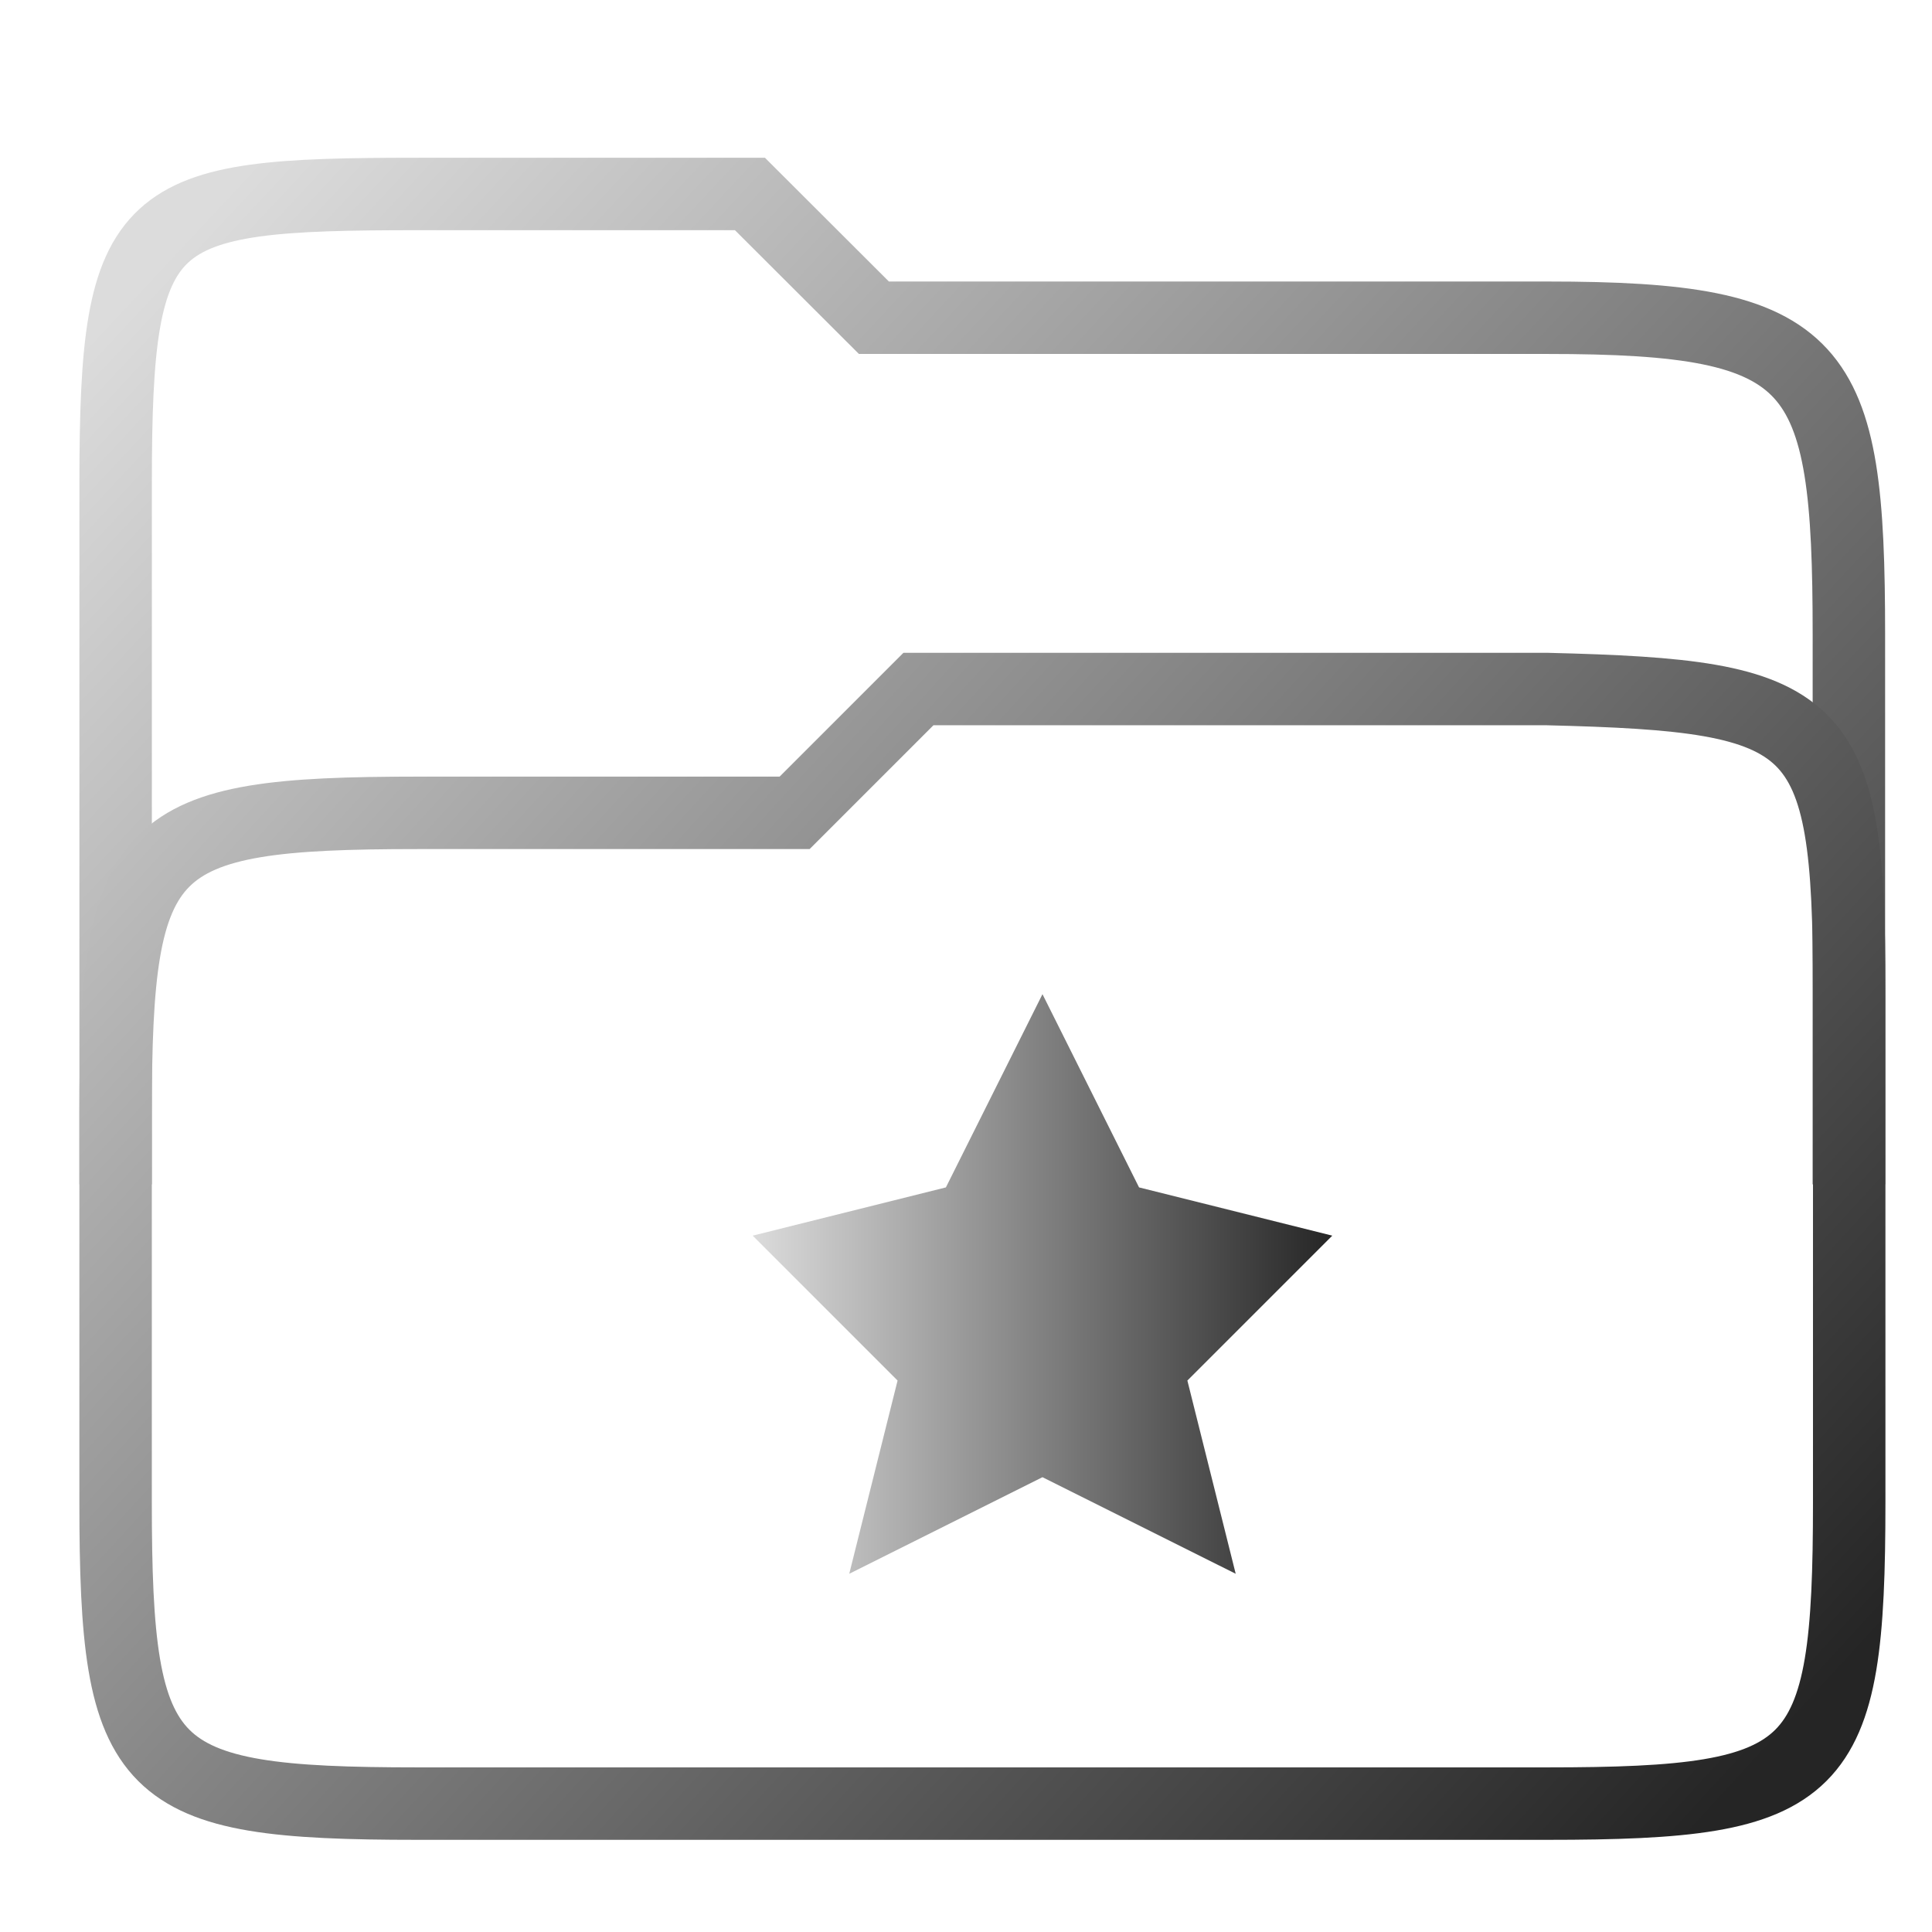 <svg xmlns="http://www.w3.org/2000/svg" xmlns:xlink="http://www.w3.org/1999/xlink" height="48" width="48" version="1.1" id="svg24">
    <defs id="defs14">
        <linearGradient id="b">
            <stop offset="0" stop-color="#dcdcdc" id="stop2"/>
            <stop offset="1" stop-color="#252525" id="stop4"/>
        </linearGradient>
        <linearGradient xlink:href="#b" id="linearGradient1272" x1="3.927" y1="6.557" x2="44.074" y2="43.371" gradientUnits="userSpaceOnUse"/>
        <linearGradient xlink:href="#b" id="linearGradient1274" x1="4.13" y1="6.361" x2="45.286" y2="44.802" gradientUnits="userSpaceOnUse"/>
        <style id="current-color-scheme" type="text/css"/>
        <style id="current-color-scheme-7" type="text/css"/>
        <style id="current-color-scheme-8" type="text/css"/>
        <style id="current-color-scheme-9" type="text/css"/>
        <style id="current-color-scheme-0" type="text/css"/>
    </defs>
    <path id="path16" style="marker:none" d="M45.935 29.424V15.76c0-6.787-.695-7.866-7.5-7.866H21.712l-3.08-3.075h-8.265c-6.798 0-7.494.382-7.494 7.166v17.44" overflow="visible" color="#000" fill="none" stroke="url(#linearGradient1274)" stroke-width="1.8" stroke-opacity="1" stroke-miterlimit="4" stroke-dasharray="none"/>
    <path id="path18" d="M10.366 20.195c-6.798 0-7.494.695-7.494 7.487v9.64c0 6.788.696 7.488 7.496 7.488H38.44c6.8 0 7.503-.7 7.503-7.488V24.606c0-6.791-.703-7.32-7.503-7.487H22.818l-3.076 3.076z" style="marker:none" overflow="visible" color="#000" fill="none" stroke="url(#linearGradient1272)" stroke-width="1.8" stroke-opacity="1" fill-opacity=".925" stroke-miterlimit="4" stroke-dasharray="none"/>
    <g transform="matrix(0.9 0 0 0.9 16 22)" id="g18">
            <defs>
        <linearGradient id="a">
            <stop stop-color="#dcdcdc" offset="0"/>
            <stop stop-color="#252525" offset="1"/>
        </linearGradient>
        <linearGradient xlink:href="#a" id="b" x1="6" y1="11" x2="16" y2="11" gradientUnits="userSpaceOnUse"/>
    </defs>
    <path d="M11 3L8.334 8.334 3 9.666l4 4L5.666 19 11 16.334 16.334 19 15 13.666l4-4-5.334-1.332L11 3z" fill="url(#b)"/>

    </g>
</svg>
